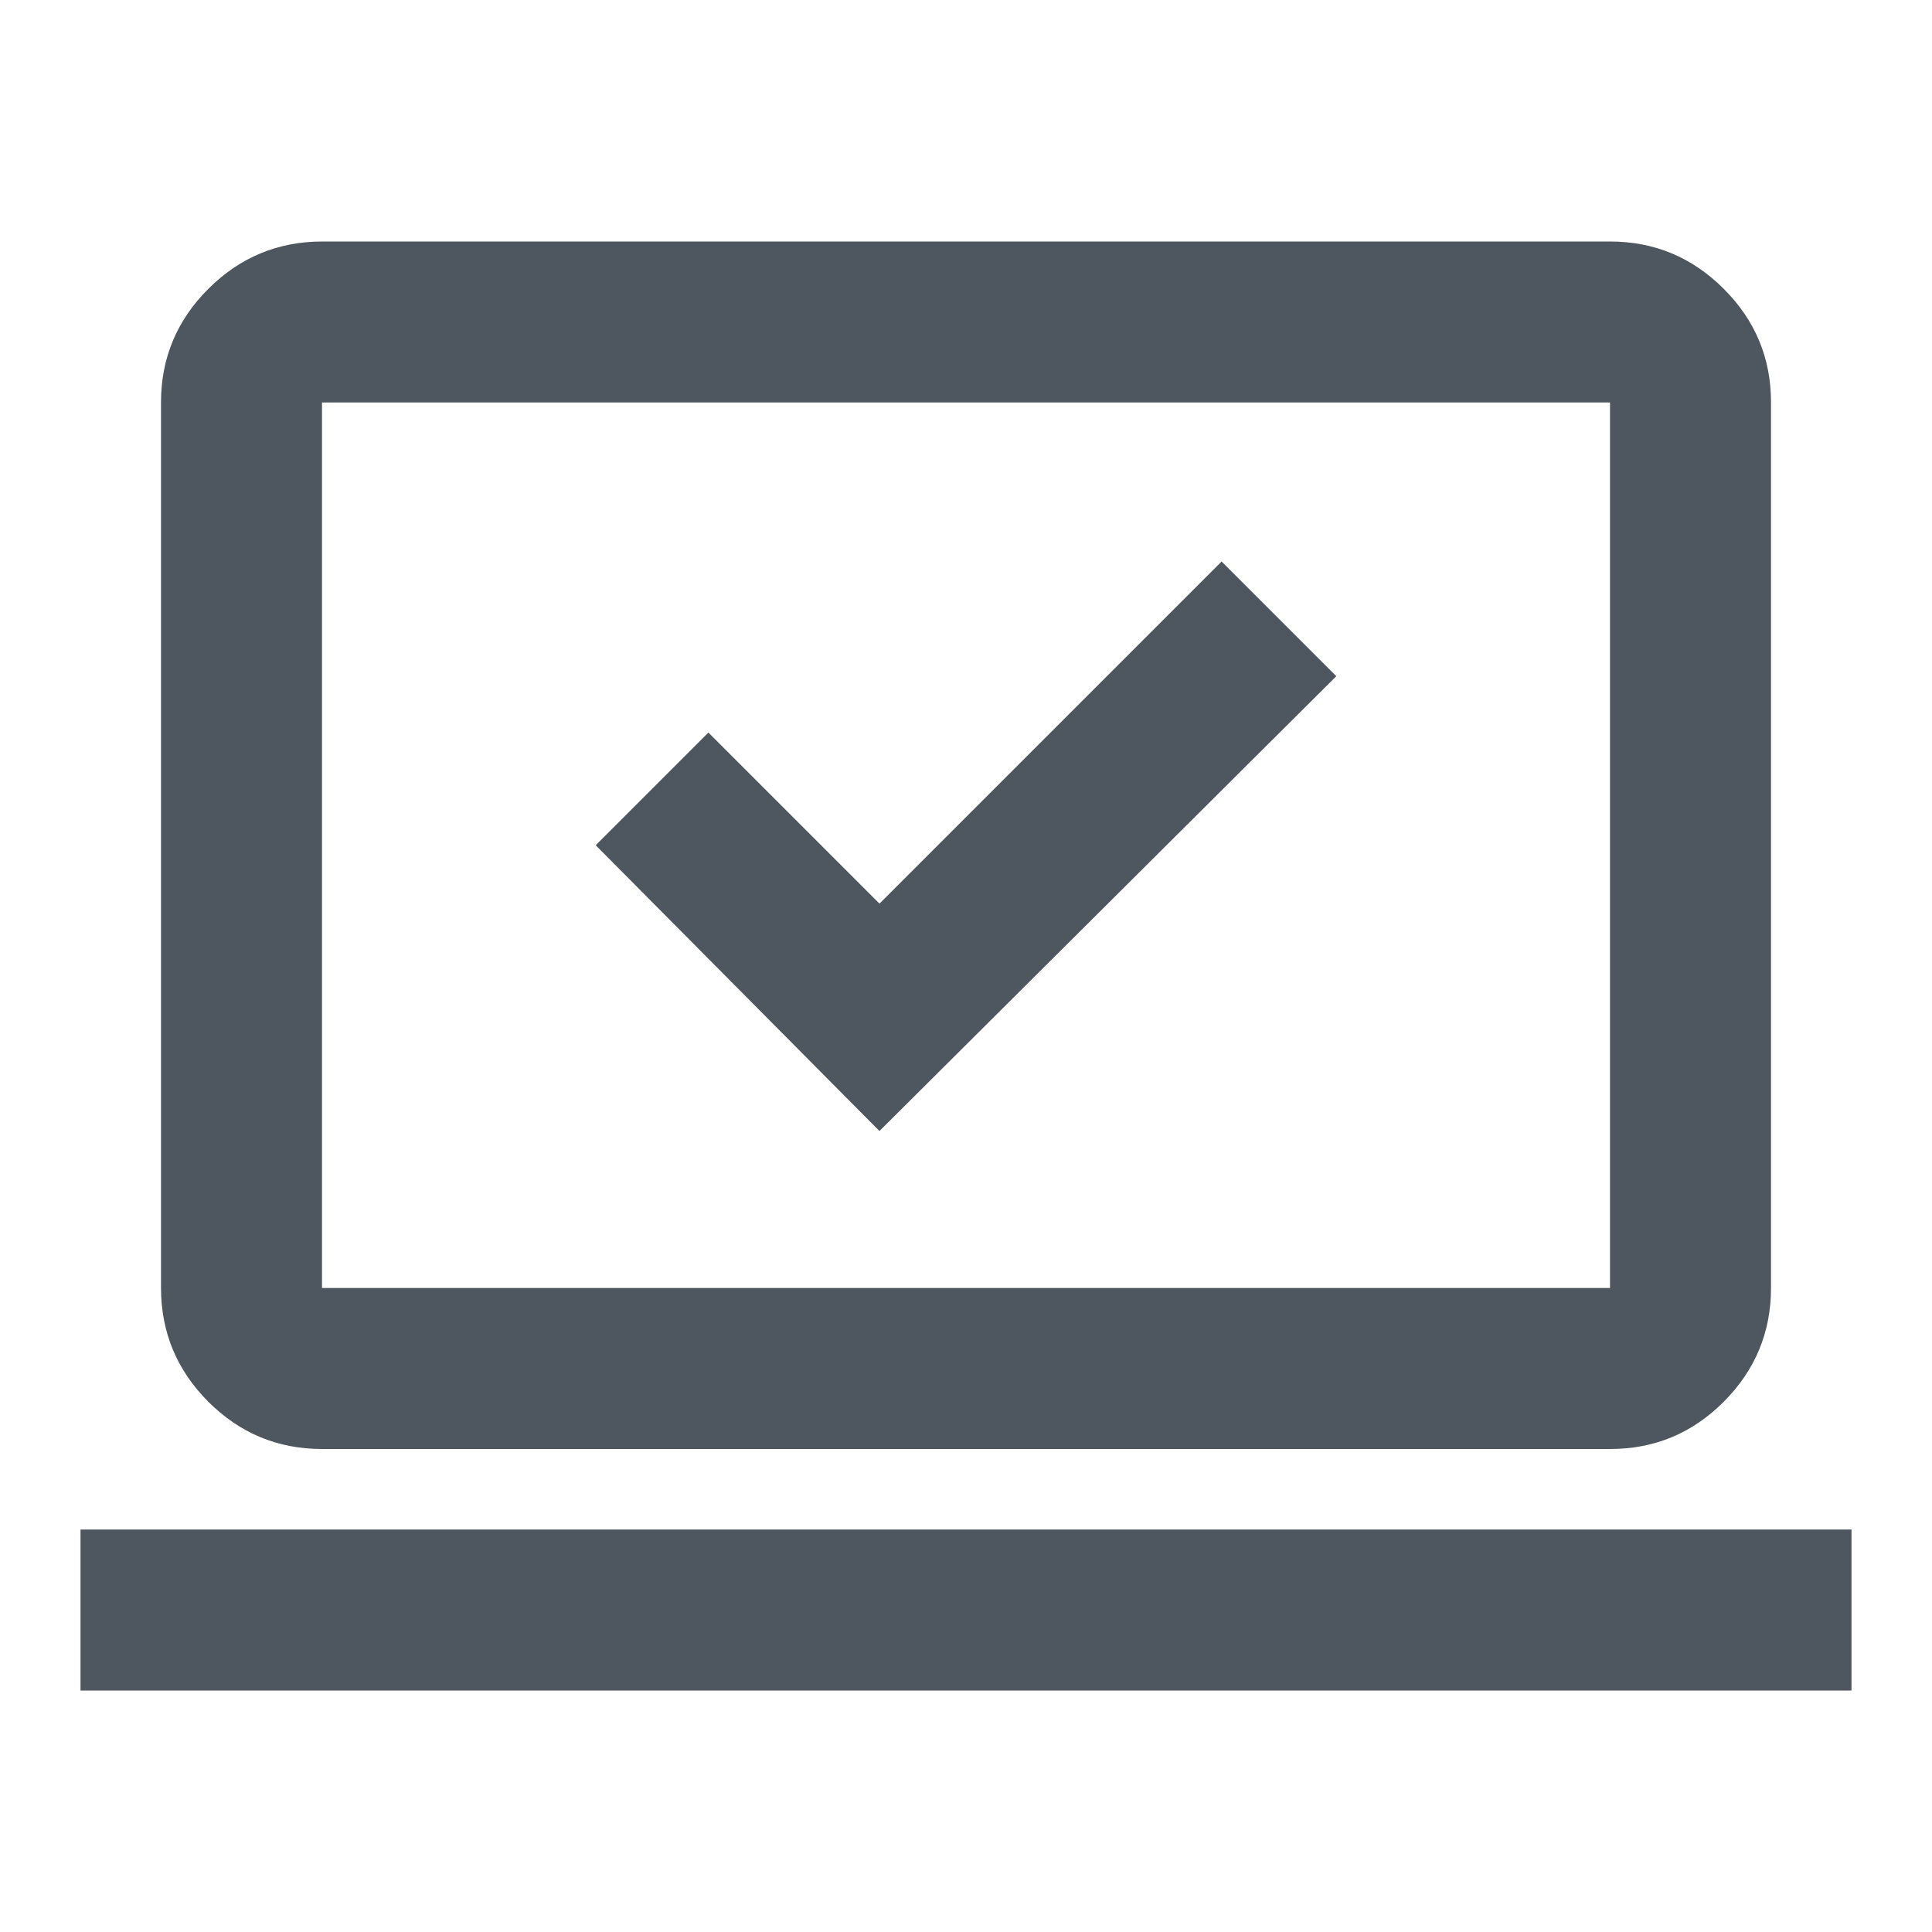 <svg width="24" height="24" viewBox="0 0 24 24" fill="none" xmlns="http://www.w3.org/2000/svg">
<path d="M10.925 14.05L16.6 8.4L15.175 6.975L10.925 11.225L8.8 9.1L7.4 10.5L10.925 14.05ZM1 21V19H23V21H1ZM4 18C3.45 18 2.979 17.804 2.588 17.413C2.197 17.022 2.001 16.551 2 16V5C2 4.45 2.196 3.979 2.588 3.588C2.98 3.197 3.451 3.001 4 3H20C20.55 3 21.021 3.196 21.413 3.588C21.805 3.98 22.001 4.451 22 5V16C22 16.55 21.804 17.021 21.413 17.413C21.022 17.805 20.551 18.001 20 18H4ZM4 16H20V5H4V16Z" fill="#4E575F"/>
</svg>
